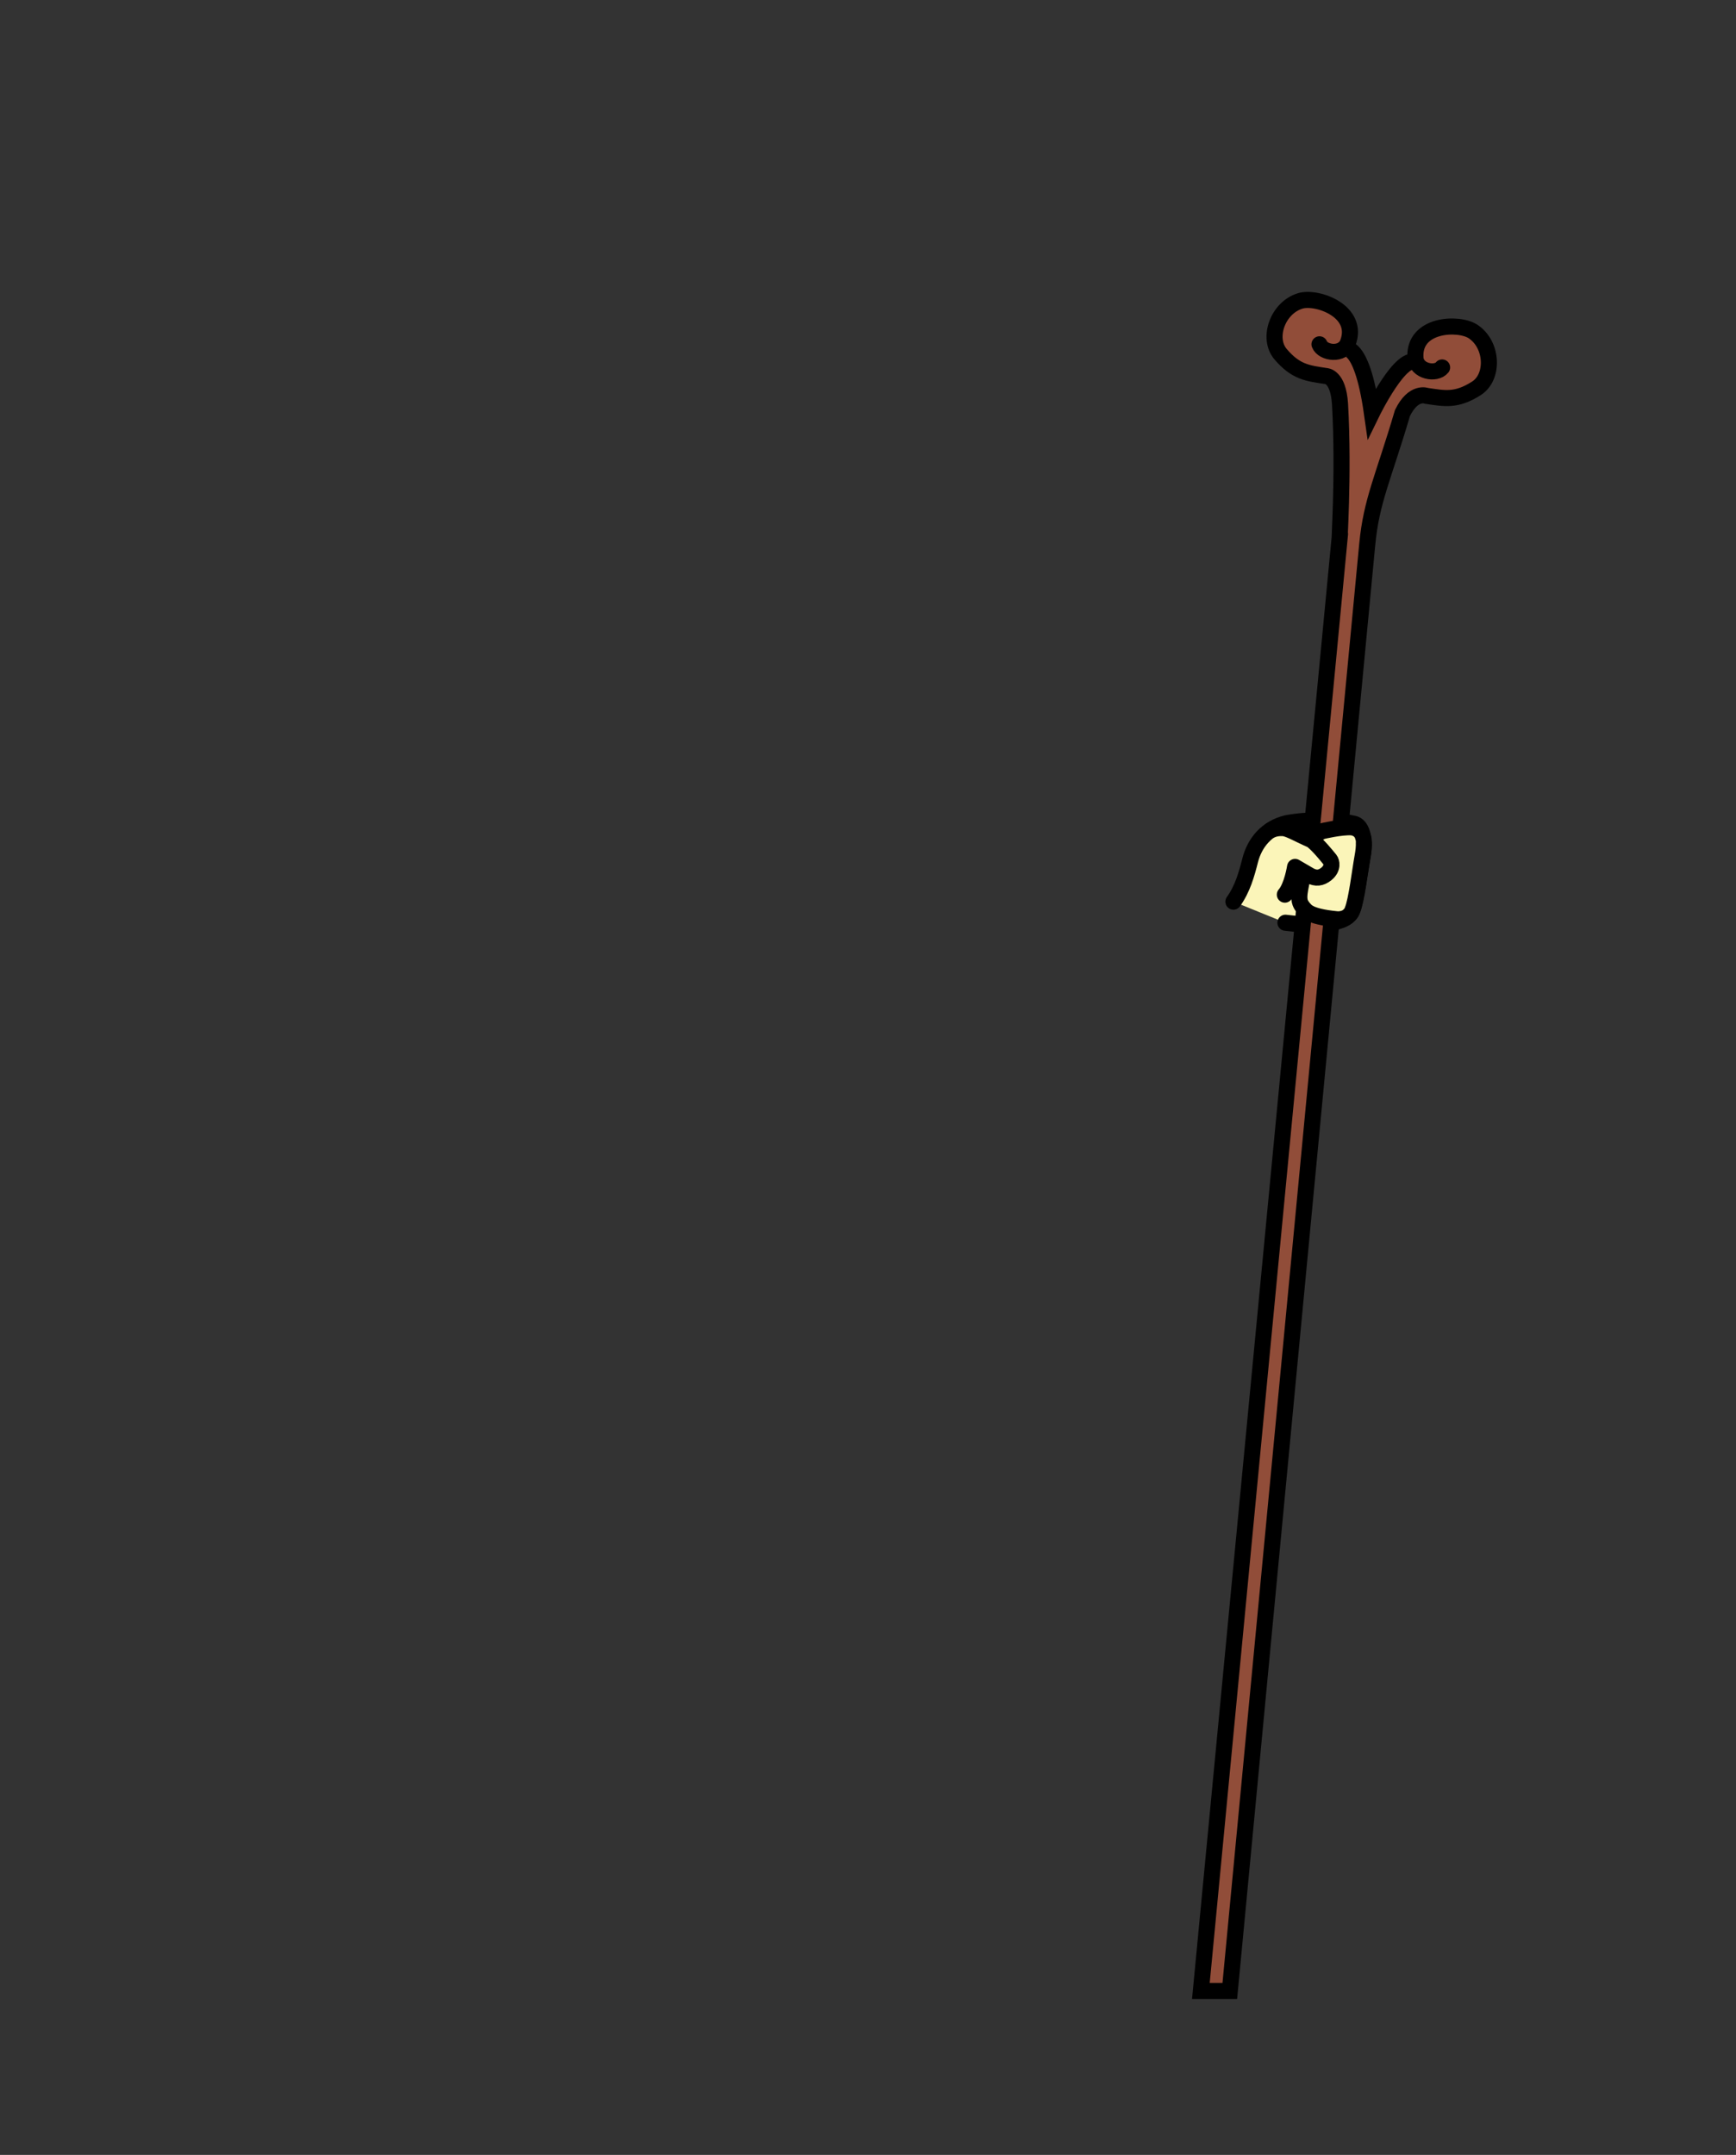 <?xml version="1.0" encoding="utf-8"?>
<!-- Generator: Adobe Illustrator 15.1.0, SVG Export Plug-In . SVG Version: 6.00 Build 0)  -->
<!DOCTYPE svg PUBLIC "-//W3C//DTD SVG 1.1//EN" "http://www.w3.org/Graphics/SVG/1.1/DTD/svg11.dtd">
<svg version="1.1" id="Layer_1" xmlns="http://www.w3.org/2000/svg" xmlns:xlink="http://www.w3.org/1999/xlink" x="0px" y="0px"
	 width="1080px" height="1340px" viewBox="0 0 1080 1340" enable-background="new 0 0 1080 1340" xml:space="preserve">
<rect x="0" y="0" width="1080" height="1340" fill="#333333" stroke="none"/>
<g>
	<g>
		<g>
			<path fill="#FBF5B9" d="M799.69,573.788c16.021,2.125,27.084,0.884,31.062-0.376c5.271-1.671,8.353-2.646,10.439-7.503
				c2.486-5.746,4.991-25.072,6.438-32.926c1.896-10.304-0.006-18.807-4.567-20.51c-11.614-3.086-29.971-3.021-42.553-0.587
				c-12.652,2.991-19.998,12.336-22.747,23.072c-2.214,8.652-4.8,17.681-10.536,25.66"/>
			
				<path fill="none" stroke="#000000" stroke-width="10" stroke-linecap="round" stroke-linejoin="round" stroke-miterlimit="10" d="
				M799.69,573.788c16.021,2.125,27.084,0.884,31.062-0.376c5.271-1.671,8.353-2.646,10.439-7.503
				c2.486-5.746,4.991-25.072,6.438-32.926c1.896-10.304-0.006-18.807-4.567-20.51c-11.614-3.086-29.971-3.021-42.553-0.587
				c-12.652,2.991-19.998,12.336-22.747,23.072c-2.214,8.652-4.691,17.749-10.431,25.729"/>
		</g>
		<path fill="#914D39" d="M855.834,247.833c7.208-8.322,22.457-24.019,24-27.5c6.5-14.667,26.32-20.167,35.32-14.135
			c12.296,8.242,13,28.301,2,35.301c-12.456,7.927-19.667,6.333-31,4.667c0,0-8.167-3.333-15,10.667
			c-12,40.667-19.324,54.415-21.925,81.762c-2.6,27.348-85.494,899.466-85.494,899.466h-17.999c0,0,87.526-916.094,86.559-905.954
			c-0.968,10.139,2.563-35.999,0-80.997c-1.141-17.444-8.736-17.269-8.736-17.269c-11.319-1.751-18.681-2.357-28.241-13.606
			c-8.446-9.935-1.854-28.894,12.325-33.14c10.382-3.107,27.384,2.03,31.793,23.056c1.673,7.975,11.148,27.088,14.398,38.014"/>
		<path fill="none" stroke="#000000" stroke-width="10" stroke-linecap="round" stroke-miterlimit="10" d="M897.167,228.5
			c-3.667,4.667-16,2.667-16.588-5.96c-1.444-21.19,26.921-22.374,35.921-16.341c12.296,8.242,13,28.301,2,35.301
			c-12.456,7.927-19.667,6.333-31,4.667c0,0-8.167-3.333-15,10.667c-12,40.667-19.324,54.415-21.924,81.762
			c-2.601,27.348-85.495,899.467-85.495,899.467h-17.999c0,0,87.527-916.095,86.559-905.955c-0.968,10.139,2.563-35.999,0-80.997
			c-1.141-17.444-8.735-17.269-8.735-17.269c-11.32-1.751-18.682-2.357-28.242-13.606c-8.446-9.935-1.854-28.894,12.326-33.14
			c10.381-3.107,37.134,6.394,29.501,26.214c-3.108,8.069-15.482,6.34-17.609,0.8"/>
		
			<path fill="#FBF5B9" stroke="#000000" stroke-width="10" stroke-linecap="round" stroke-linejoin="round" stroke-miterlimit="10" d="
			M847.88,520.041c-1.105-3.615-4.046-5.184-6.879-5.584c-6.667-0.417-18.334,2.376-18.334,2.376s-5.324,1.899-6.991,6.733
			s-6.508,26.101-7.175,31.767s0.999,7.333,2.166,9c1.771,1.698,2.5,5.5,21.167,7.333c0,0,3.916,0.333,6.706-1.85
			c2.419-1.895,2.866-3.911,2.866-3.911c2.486-5.746,4.776-25.07,6.225-32.924c0.623-3.388,1.011-6.555,0.854-9.373
			C848.484,523.609,848.588,522.352,847.88,520.041z"/>
		<g>
			<path fill="#FBF5B9" d="M799.334,556.333c4.323-5.315,6.354-17.257,6.354-17.257l9.313,5.423
				c3.624,1.938,6.826,1.634,10.137-1.045c4.426-3.58,3.213-7.696,2.312-8.812c-2.342-2.888-7.068-8.734-11.313-12.15
				c-9.337-4.143-14.561-7.413-18.124-7.574c-5.017-0.227-7.095,9.915-7.095,9.915s-8.499,20.083-2.916,28.833
				S798.861,556.915,799.334,556.333z"/>
			
				<path fill="none" stroke="#000000" stroke-width="10" stroke-linecap="round" stroke-linejoin="round" stroke-miterlimit="10" d="
				M790.209,516.544c0,0,2.786-1.852,7.803-1.625c3.563,0.161,8.787,3.435,18.124,7.574c4.243,3.416,8.971,9.264,11.313,12.15
				c0.901,1.114,2.114,5.23-2.312,8.812c-3.311,2.679-6.513,2.98-10.137,1.045l-9.313-5.423c0,0-1.854,12.09-6.354,17.257"/>
		</g>
	</g>
	<path fill="none" stroke="#000000" stroke-width="10" d="M835.328,217.259c0,0,11.422-7.884,18.173,39.575
		c0,0,18.624-38.208,27.932-31.132"/>
</g>
</svg>

